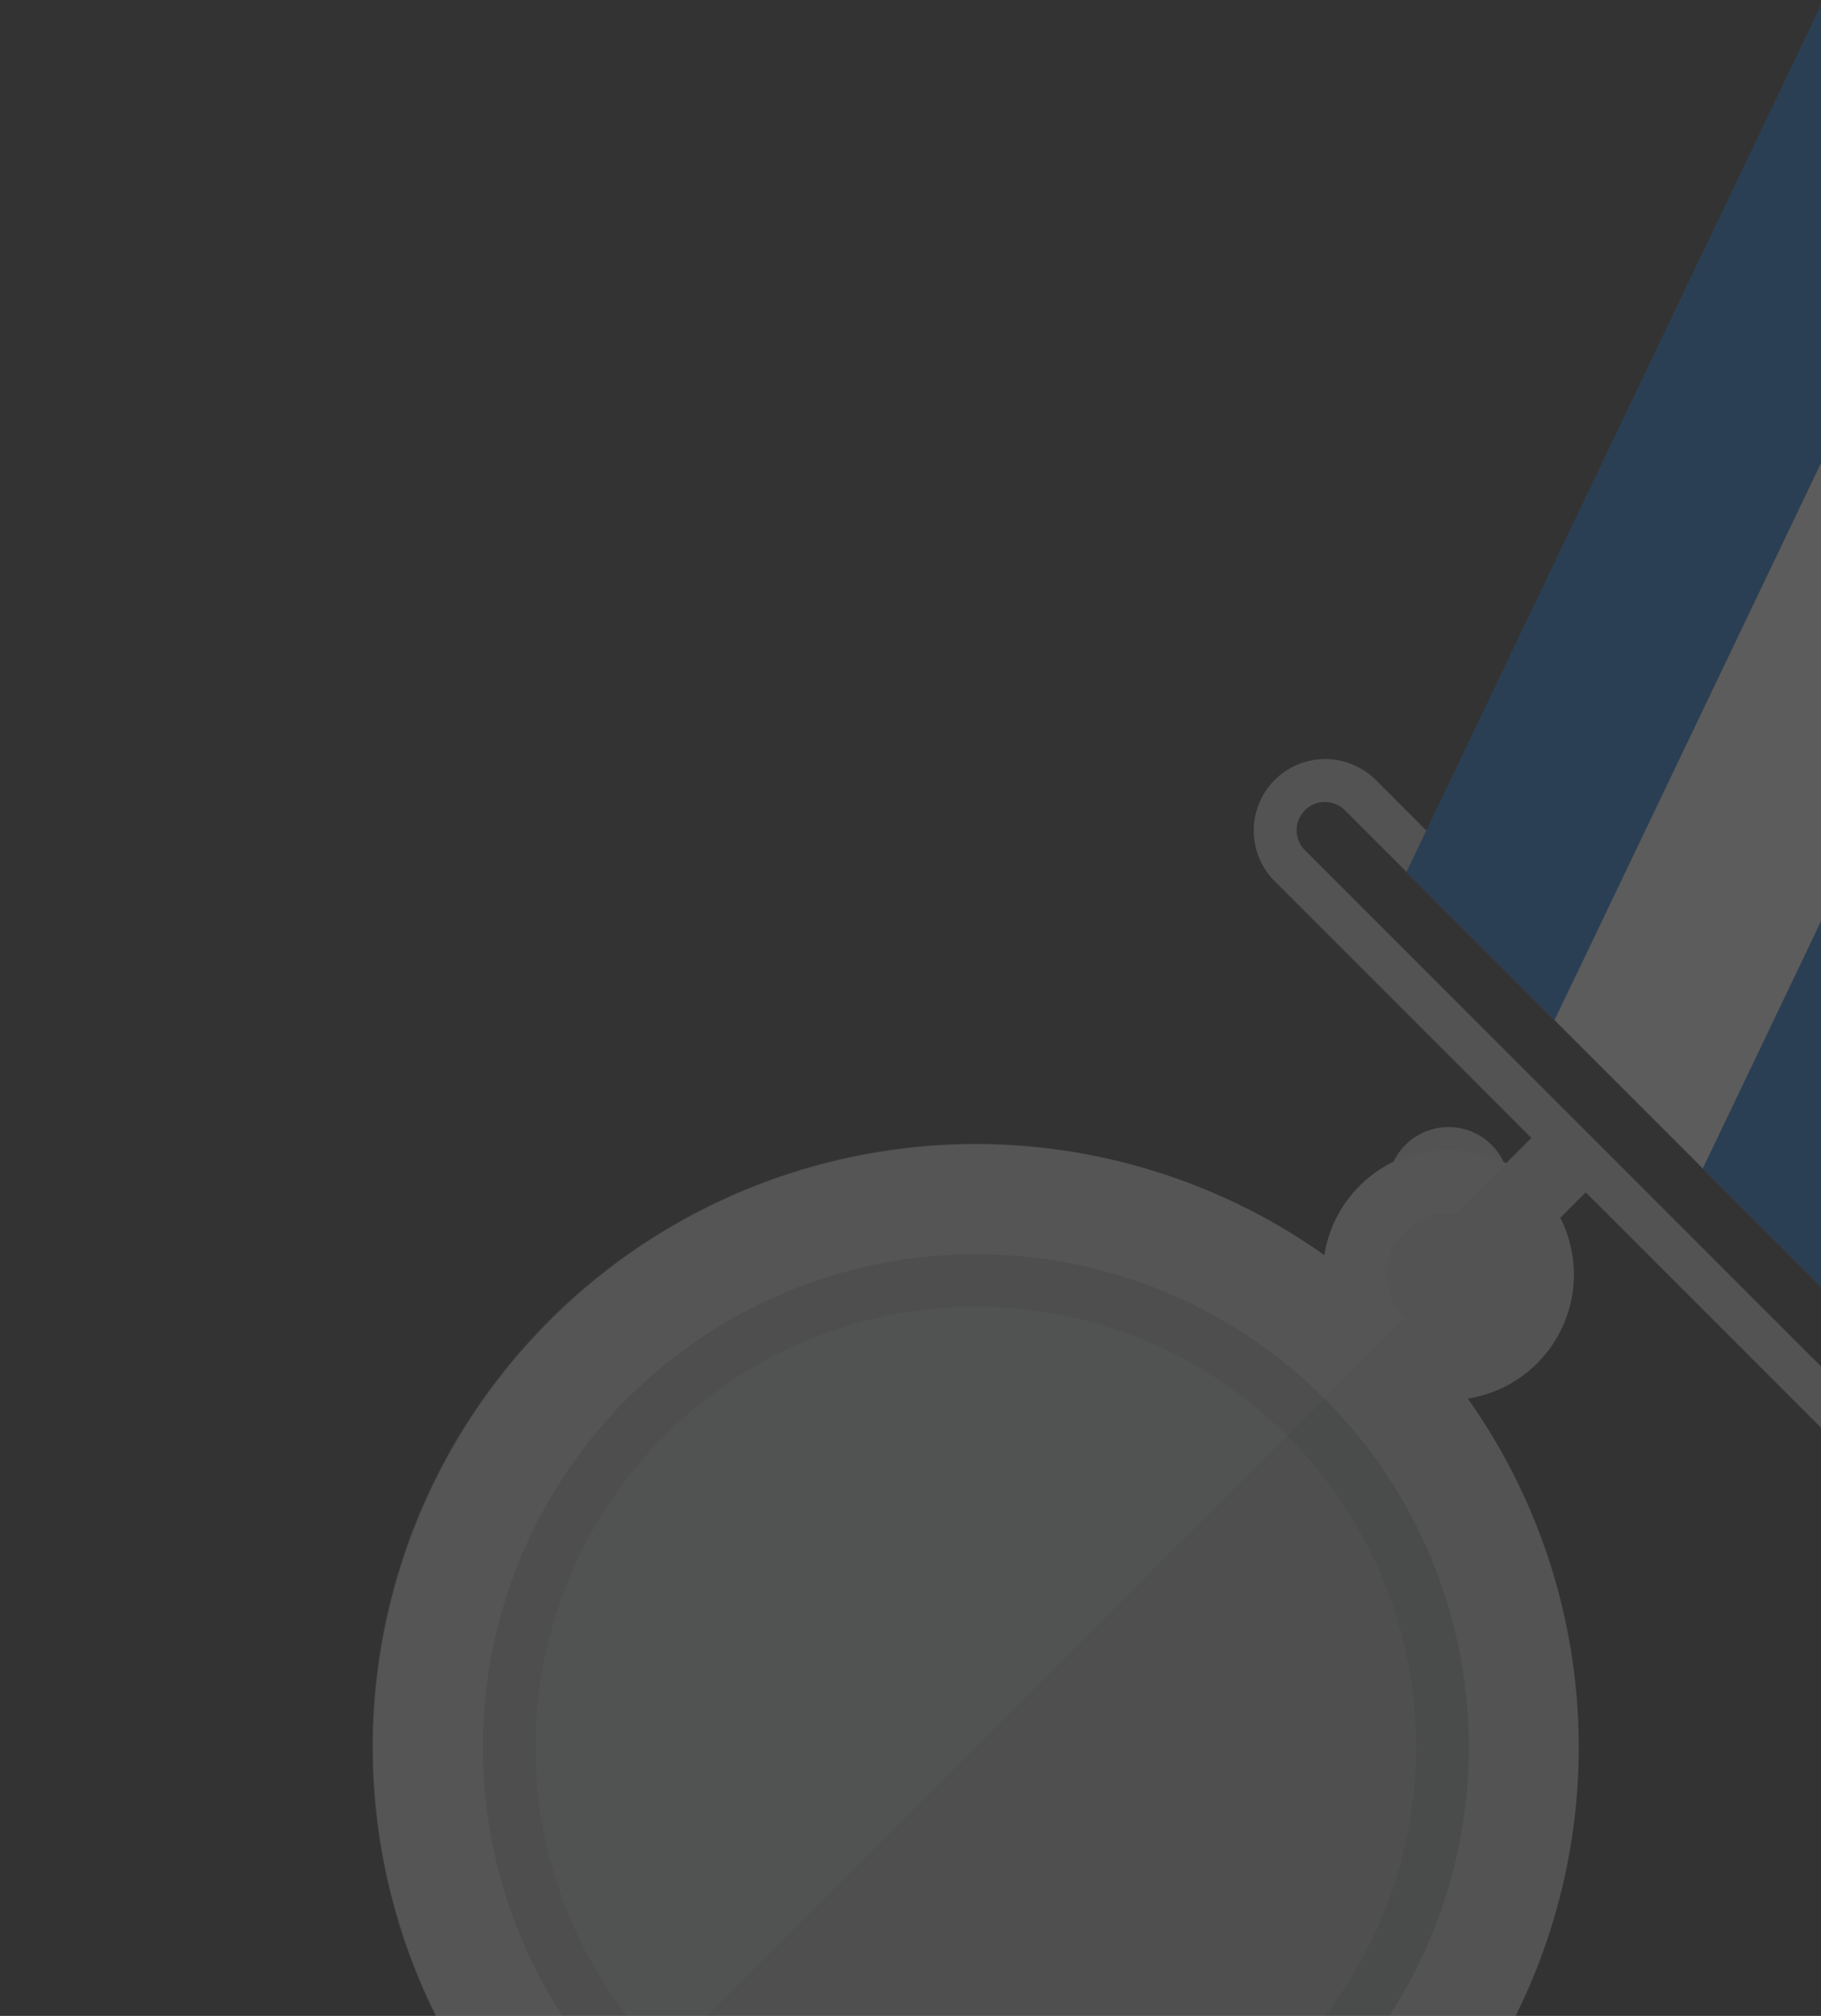<svg xmlns="http://www.w3.org/2000/svg" xmlns:xlink="http://www.w3.org/1999/xlink" width="233.03" height="257.908" viewBox="0 0 233.03 257.908"><rect x="0" y="0" width="233.03" height="257.908" fill="#333333" stroke="none"/><defs><style>.a,.f,.h{fill:#fff;}.a{stroke:rgba(0,0,0,0.15);}.b,.f{opacity:0.2;}.b{clip-path:url(#a);}.c{fill:#d1d3d4;}.d{fill:#a7a9ac;}.e{fill:#bcbec0;}.g{fill:#096dd9;}.i{opacity:0.16;}</style><clipPath id="a"><rect class="a" width="233.03" height="257.909"/></clipPath></defs><g class="b" transform="translate(0 0.002)"><g transform="translate(256.738 -48.928) rotate(45)"><g transform="translate(0 0)"><circle class="c" cx="77.157" cy="77.157" r="77.157" transform="translate(22.259 208.744)"/><circle class="d" cx="63.088" cy="63.088" r="63.088" transform="translate(36.328 222.812)"/><circle class="e" cx="56.349" cy="56.349" r="56.349" transform="translate(43.067 229.551)"/><path class="c" d="M16.061,32.122A16.061,16.061,0,1,0,0,16.061,16.061,16.061,0,0,0,16.061,32.122Zm0-23.932a7.809,7.809,0,1,0,0,.074Z" transform="translate(83.355 184.32)"/><path class="f" d="M64.283,25.383A16.036,16.036,0,0,1,77.27,0V8.117a7.846,7.846,0,0,0,0,15.692V178.614A77.157,77.157,0,0,1,64.283,25.383Z" transform="translate(22.146 184.468)"/><path class="g" d="M0,167.743H26.809L86.011,0H59.2Z" transform="translate(113.017 0)"/><path class="g" d="M0,167.743H26.809L86.011,0H59.2Z" transform="translate(59.399 0)"/><path class="h" d="M0,167.743H26.809L86.011,0H59.2Z" transform="translate(86.208 0)"/><path class="i" d="M112.82,0H59.2L0,167.743H80.428L139.63,0Z" transform="translate(59.399 0)"/><path class="c" d="M0,0V15.151a4.919,4.919,0,1,0,9.838,0V0Z" transform="translate(94.57 177.753)"/><path class="c" d="M111.787,18.3H9.15A9.15,9.15,0,0,1,9.15,0H111.787a9.15,9.15,0,1,1,0,18.3ZM9.15,5.534a3.616,3.616,0,1,0,0,7.231H111.787a3.616,3.616,0,0,0,0-7.231Z" transform="translate(38.96 162.208)"/><path class="g" d="M86.011,167.743H59.2L0,0H26.809Z" transform="translate(0 0)"/><path class="g" d="M86.011,167.743H59.2L0,0H26.809Z" transform="translate(53.619 0)"/><path class="h" d="M86.011,167.743H59.2L0,0H26.809Z" transform="translate(26.809 0)"/></g></g></g></svg>